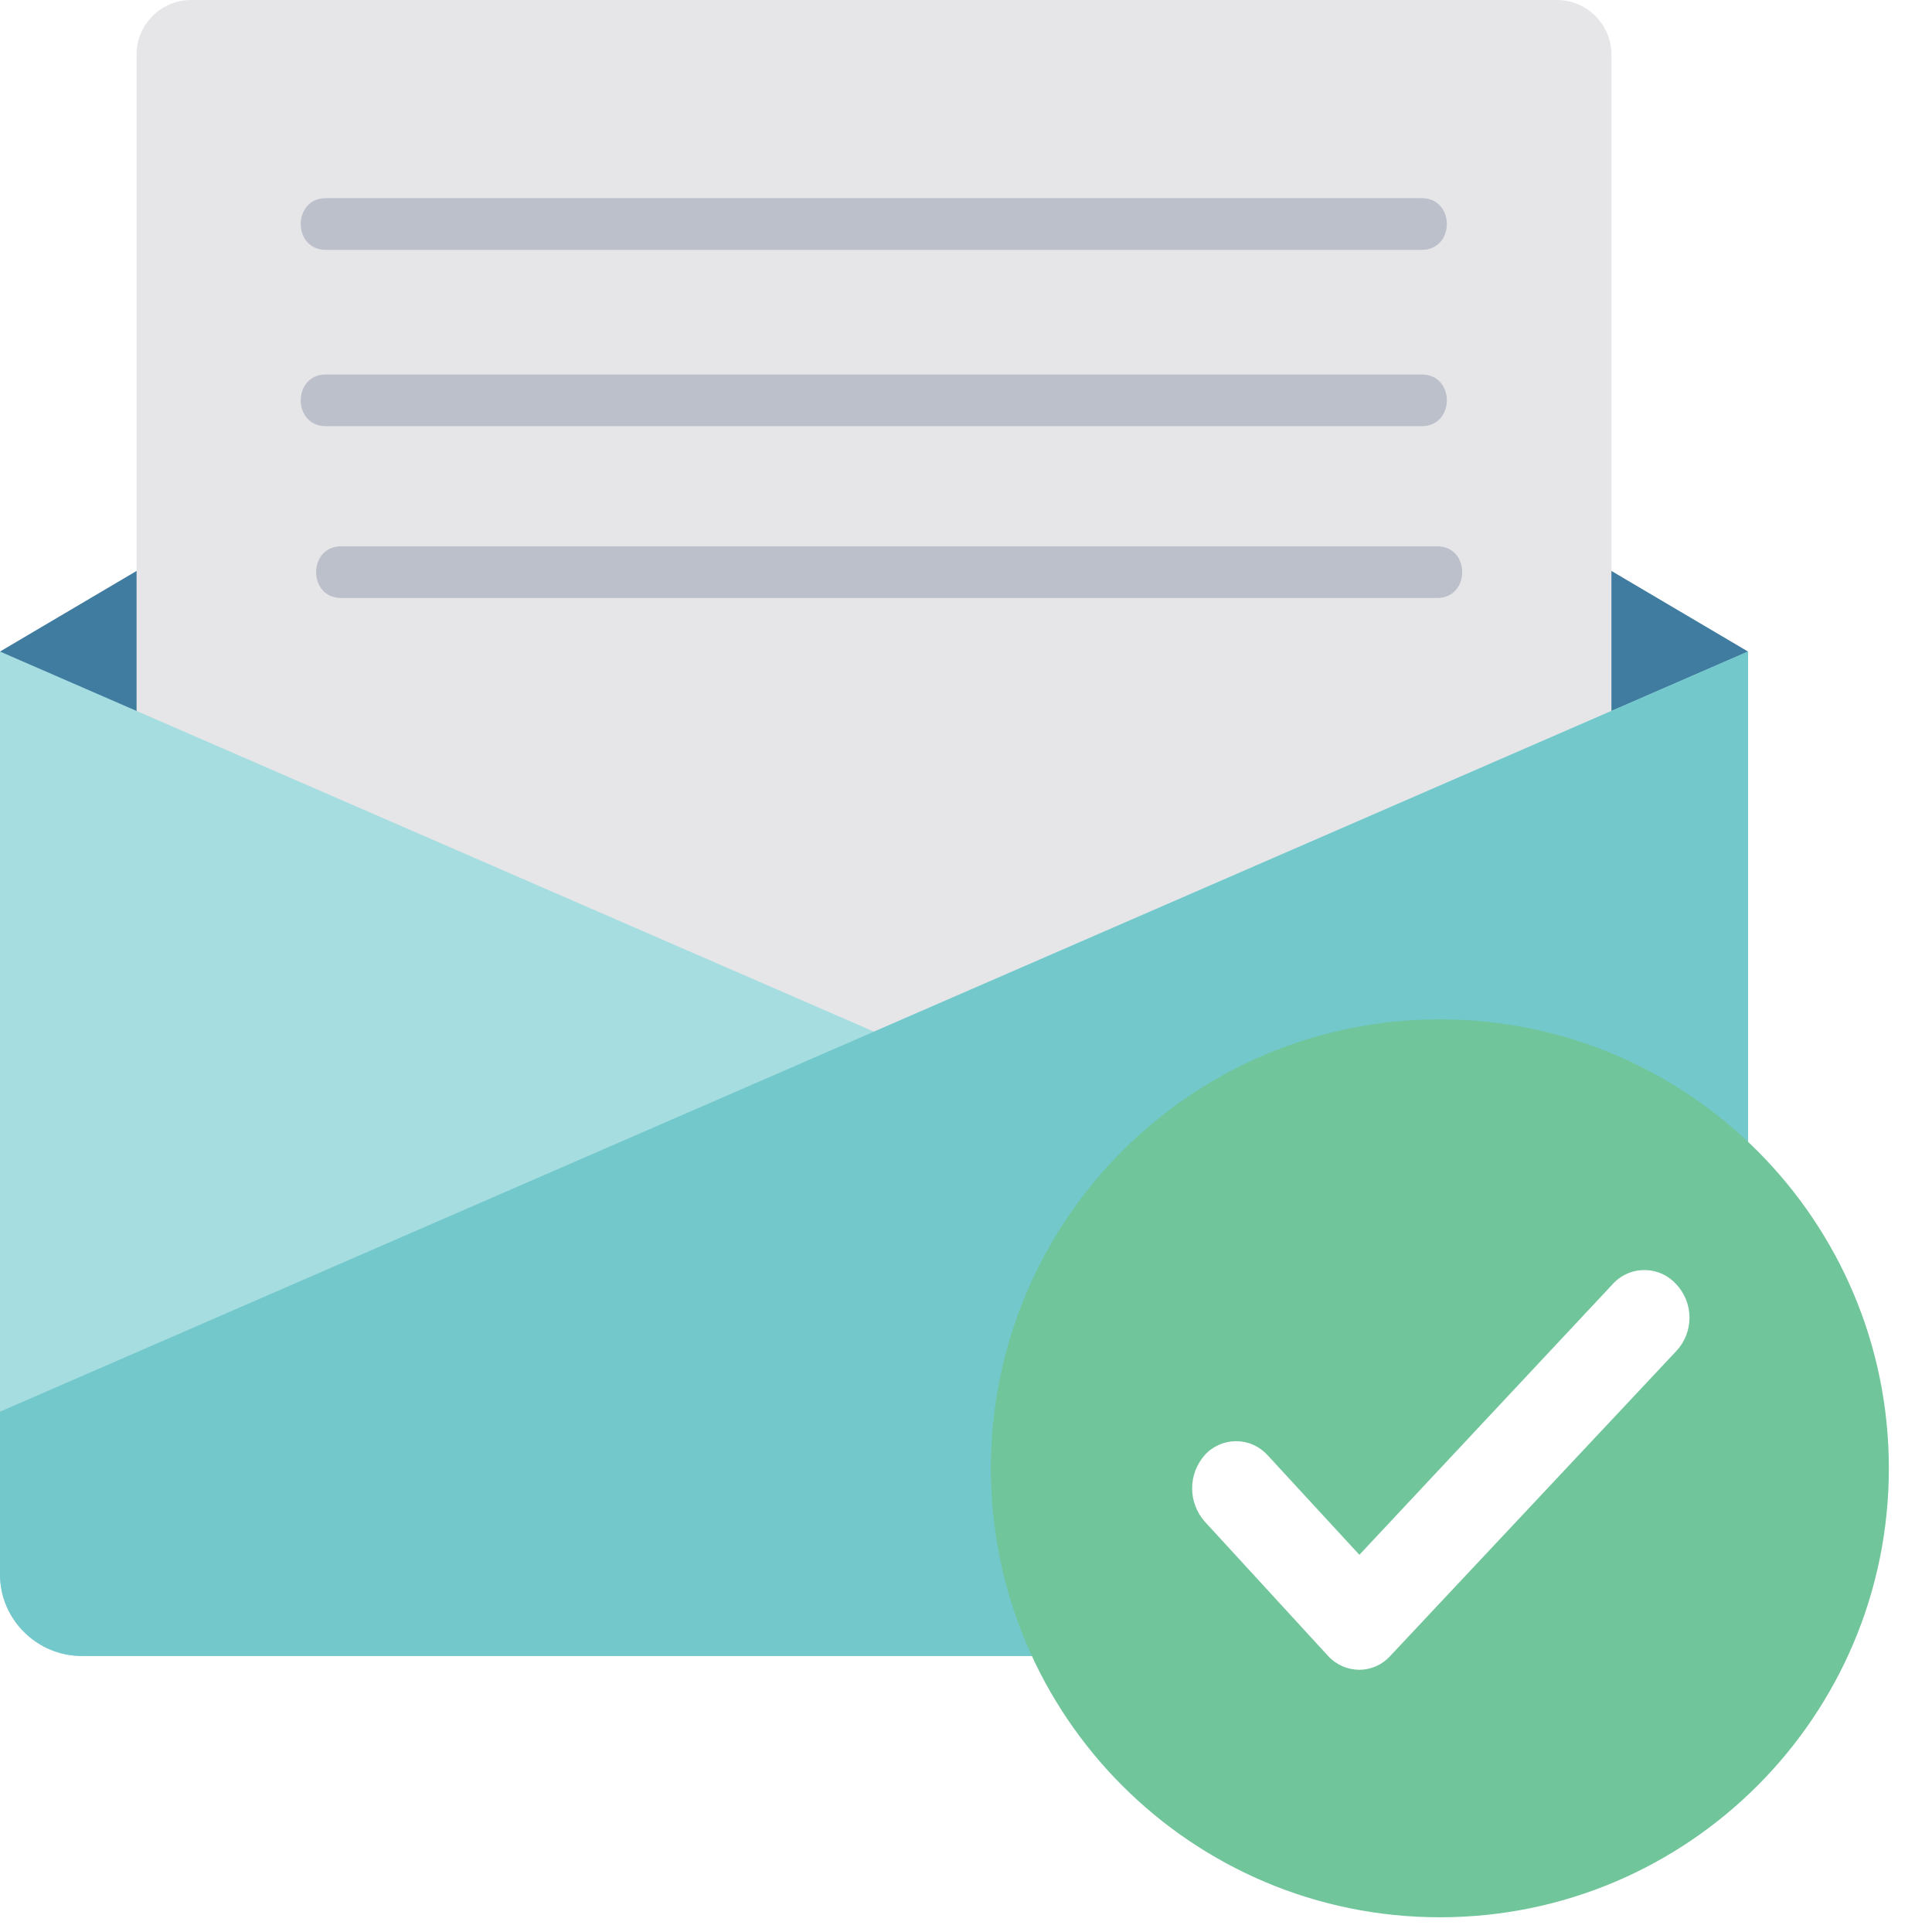 <svg width="42" height="42" viewBox="0 0 42 42" fill="none" xmlns="http://www.w3.org/2000/svg">
<rect width="42" height="42" fill="white"/>
<path fill-rule="evenodd" clip-rule="evenodd" d="M0 14.164V30.689H38V14.164L19 2.951L0 14.164Z" fill="#407BA0"/>
<path fill-rule="evenodd" clip-rule="evenodd" d="M4.156 0H33.844C34.497 0 35.031 0.531 35.031 1.18V21.836C35.031 22.485 34.497 23.017 33.844 23.017H4.156C3.503 23.017 2.969 22.485 2.969 21.836V1.18C2.969 0.531 3.503 0 4.156 0" fill="#E6E6E8"/>
<path fill-rule="evenodd" clip-rule="evenodd" d="M38 34.229C38 35.203 37.198 36 36.219 36H1.781C0.802 36 0 35.203 0 34.229V14.164L19 22.427L38 14.164V34.229H38Z" fill="#A6DDE0"/>
<path fill-rule="evenodd" clip-rule="evenodd" d="M38 34.229C38 35.203 37.198 36 36.219 36H1.781C0.802 36 0 35.203 0 34.229V30.689L38 14.164V34.229Z" fill="#73C8CC"/>
<path fill-rule="evenodd" clip-rule="evenodd" d="M7.084 9.265H15.155H27.962H30.907C31.634 9.265 31.636 8.141 30.907 8.141H22.836H10.03H7.084C6.357 8.141 6.355 9.265 7.084 9.265" fill="#BCC0CA"/>
<path fill-rule="evenodd" clip-rule="evenodd" d="M7.419 13H15.49H28.296H31.241C31.969 13 31.97 11.876 31.241 11.876H23.171H10.364H7.419C6.691 11.876 6.69 13 7.419 13" fill="#BCC0CA"/>
<path fill-rule="evenodd" clip-rule="evenodd" d="M7.084 5.432H15.155H27.962H30.907C31.634 5.432 31.636 4.308 30.907 4.308H22.836H10.03H7.084C6.357 4.308 6.355 5.432 7.084 5.432" fill="#BCC0CA"/>
<path d="M31.302 41.68C36.692 41.68 41.062 37.31 41.062 31.92C41.062 26.53 36.692 22.16 31.302 22.16C25.911 22.16 21.541 26.53 21.541 31.92C21.541 37.31 25.911 41.68 31.302 41.68Z" fill="#70C59A"/>
<path d="M35.092 27.88L29.552 33.8L27.552 31.63C27.465 31.535 27.36 31.46 27.243 31.408C27.126 31.356 27 31.33 26.872 31.33C26.744 31.33 26.617 31.356 26.5 31.408C26.383 31.46 26.278 31.535 26.192 31.63C26.014 31.83 25.916 32.088 25.916 32.355C25.916 32.622 26.014 32.88 26.192 33.08L28.872 36C28.958 36.094 29.063 36.169 29.18 36.221C29.297 36.273 29.424 36.299 29.552 36.3C29.678 36.299 29.803 36.272 29.918 36.221C30.034 36.169 30.137 36.094 30.222 36L36.442 29.37C36.626 29.174 36.728 28.914 36.728 28.645C36.728 28.376 36.626 28.116 36.442 27.92C36.358 27.826 36.255 27.75 36.14 27.696C36.026 27.643 35.902 27.613 35.775 27.61C35.649 27.606 35.523 27.628 35.406 27.674C35.288 27.721 35.181 27.791 35.092 27.88V27.88Z" fill="white"/>
</svg>
